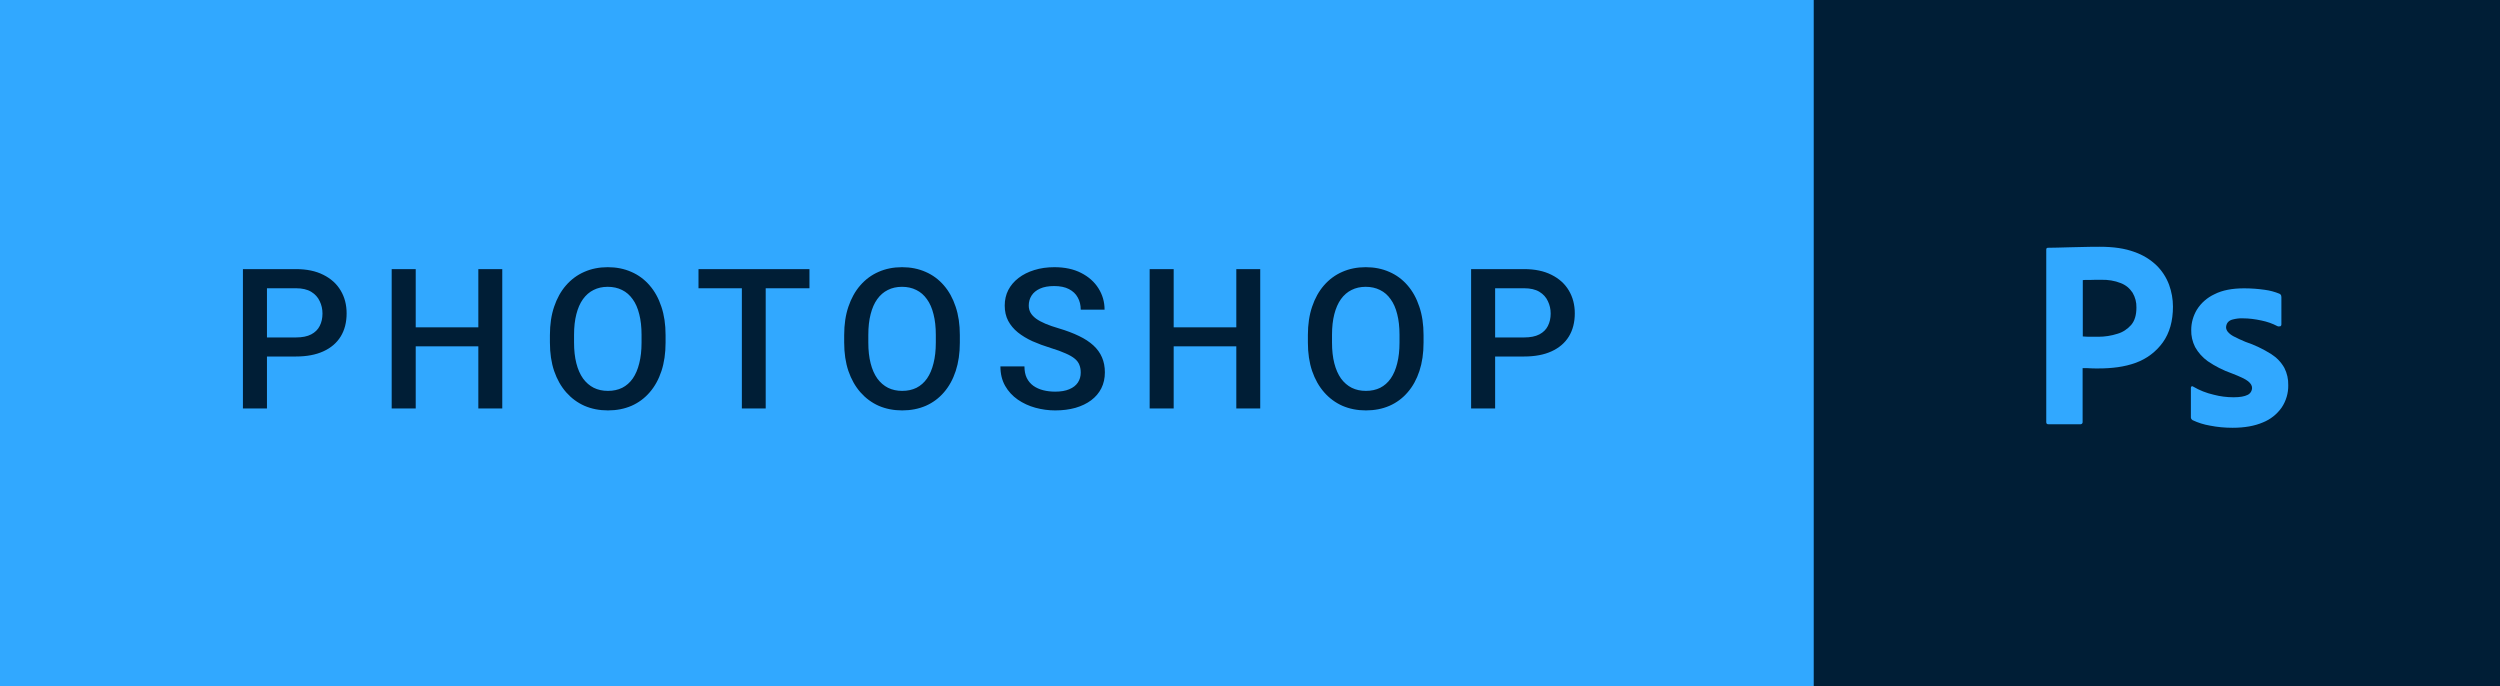 <svg width="153" height="42" viewBox="0 0 153 42" fill="none" xmlns="http://www.w3.org/2000/svg">
<rect width="153" height="42" fill="#31A8FF"/>
<path d="M18.107 21.818H15.887V20.652H18.107C18.494 20.652 18.807 20.59 19.045 20.465C19.283 20.34 19.457 20.168 19.566 19.949C19.68 19.727 19.736 19.473 19.736 19.188C19.736 18.918 19.68 18.666 19.566 18.432C19.457 18.193 19.283 18.002 19.045 17.857C18.807 17.713 18.494 17.641 18.107 17.641H16.338V25H14.867V16.469H18.107C18.768 16.469 19.328 16.586 19.789 16.82C20.254 17.051 20.607 17.371 20.85 17.781C21.092 18.188 21.213 18.652 21.213 19.176C21.213 19.727 21.092 20.199 20.85 20.594C20.607 20.988 20.254 21.291 19.789 21.502C19.328 21.713 18.768 21.818 18.107 21.818ZM29.608 20.031V21.197H25.079V20.031H29.608ZM25.442 16.469V25H23.971V16.469H25.442ZM30.739 16.469V25H29.274V16.469H30.739ZM40.733 20.5V20.969C40.733 21.613 40.65 22.191 40.482 22.703C40.314 23.215 40.073 23.65 39.761 24.01C39.452 24.369 39.081 24.645 38.648 24.836C38.214 25.023 37.733 25.117 37.206 25.117C36.683 25.117 36.204 25.023 35.771 24.836C35.341 24.645 34.968 24.369 34.651 24.01C34.335 23.65 34.089 23.215 33.913 22.703C33.741 22.191 33.655 21.613 33.655 20.969V20.5C33.655 19.855 33.741 19.279 33.913 18.771C34.085 18.26 34.327 17.824 34.64 17.465C34.956 17.102 35.329 16.826 35.759 16.639C36.193 16.447 36.671 16.352 37.194 16.352C37.722 16.352 38.202 16.447 38.636 16.639C39.069 16.826 39.443 17.102 39.755 17.465C40.068 17.824 40.308 18.26 40.476 18.771C40.648 19.279 40.733 19.855 40.733 20.5ZM39.263 20.969V20.488C39.263 20.012 39.216 19.592 39.122 19.229C39.032 18.861 38.898 18.555 38.718 18.309C38.542 18.059 38.325 17.871 38.068 17.746C37.81 17.617 37.519 17.553 37.194 17.553C36.87 17.553 36.581 17.617 36.327 17.746C36.073 17.871 35.857 18.059 35.677 18.309C35.501 18.555 35.366 18.861 35.273 19.229C35.179 19.592 35.132 20.012 35.132 20.488V20.969C35.132 21.445 35.179 21.867 35.273 22.234C35.366 22.602 35.503 22.912 35.683 23.166C35.866 23.416 36.085 23.605 36.339 23.734C36.593 23.859 36.882 23.922 37.206 23.922C37.534 23.922 37.825 23.859 38.079 23.734C38.333 23.605 38.548 23.416 38.724 23.166C38.9 22.912 39.032 22.602 39.122 22.234C39.216 21.867 39.263 21.445 39.263 20.969ZM46.861 16.469V25H45.402V16.469H46.861ZM49.539 16.469V17.641H42.748V16.469H49.539ZM58.742 20.5V20.969C58.742 21.613 58.658 22.191 58.49 22.703C58.322 23.215 58.082 23.65 57.77 24.01C57.461 24.369 57.09 24.645 56.657 24.836C56.223 25.023 55.742 25.117 55.215 25.117C54.692 25.117 54.213 25.023 53.779 24.836C53.35 24.645 52.977 24.369 52.66 24.01C52.344 23.65 52.098 23.215 51.922 22.703C51.75 22.191 51.664 21.613 51.664 20.969V20.5C51.664 19.855 51.75 19.279 51.922 18.771C52.094 18.26 52.336 17.824 52.649 17.465C52.965 17.102 53.338 16.826 53.768 16.639C54.201 16.447 54.68 16.352 55.203 16.352C55.731 16.352 56.211 16.447 56.645 16.639C57.078 16.826 57.451 17.102 57.764 17.465C58.076 17.824 58.317 18.26 58.485 18.771C58.657 19.279 58.742 19.855 58.742 20.5ZM57.272 20.969V20.488C57.272 20.012 57.225 19.592 57.131 19.229C57.041 18.861 56.907 18.555 56.727 18.309C56.551 18.059 56.334 17.871 56.076 17.746C55.819 17.617 55.528 17.553 55.203 17.553C54.879 17.553 54.59 17.617 54.336 17.746C54.082 17.871 53.865 18.059 53.686 18.309C53.51 18.555 53.375 18.861 53.282 19.229C53.188 19.592 53.141 20.012 53.141 20.488V20.969C53.141 21.445 53.188 21.867 53.282 22.234C53.375 22.602 53.512 22.912 53.692 23.166C53.875 23.416 54.094 23.605 54.348 23.734C54.602 23.859 54.891 23.922 55.215 23.922C55.543 23.922 55.834 23.859 56.088 23.734C56.342 23.605 56.557 23.416 56.733 23.166C56.908 22.912 57.041 22.602 57.131 22.234C57.225 21.867 57.272 21.445 57.272 20.969ZM66.141 22.803C66.141 22.627 66.114 22.471 66.059 22.334C66.009 22.197 65.917 22.072 65.784 21.959C65.651 21.846 65.464 21.736 65.222 21.631C64.983 21.521 64.678 21.41 64.307 21.297C63.901 21.172 63.526 21.033 63.182 20.881C62.843 20.725 62.546 20.545 62.292 20.342C62.038 20.135 61.841 19.898 61.7 19.633C61.559 19.363 61.489 19.053 61.489 18.701C61.489 18.354 61.561 18.037 61.706 17.752C61.854 17.467 62.063 17.221 62.333 17.014C62.606 16.803 62.928 16.641 63.3 16.527C63.671 16.41 64.081 16.352 64.53 16.352C65.163 16.352 65.708 16.469 66.165 16.703C66.626 16.938 66.979 17.252 67.225 17.646C67.475 18.041 67.6 18.477 67.6 18.953H66.141C66.141 18.672 66.081 18.424 65.96 18.209C65.843 17.99 65.663 17.818 65.421 17.693C65.182 17.568 64.88 17.506 64.513 17.506C64.165 17.506 63.876 17.559 63.645 17.664C63.415 17.77 63.243 17.912 63.13 18.092C63.016 18.271 62.96 18.475 62.96 18.701C62.96 18.861 62.997 19.008 63.071 19.141C63.145 19.27 63.259 19.391 63.411 19.504C63.563 19.613 63.755 19.717 63.985 19.814C64.216 19.912 64.487 20.006 64.8 20.096C65.272 20.236 65.684 20.393 66.036 20.564C66.388 20.732 66.68 20.924 66.915 21.139C67.149 21.354 67.325 21.598 67.442 21.871C67.559 22.141 67.618 22.447 67.618 22.791C67.618 23.15 67.546 23.475 67.401 23.764C67.257 24.049 67.05 24.293 66.78 24.496C66.514 24.695 66.194 24.85 65.819 24.959C65.448 25.064 65.034 25.117 64.577 25.117C64.167 25.117 63.763 25.062 63.364 24.953C62.969 24.844 62.61 24.678 62.286 24.455C61.962 24.229 61.704 23.947 61.513 23.611C61.321 23.271 61.225 22.875 61.225 22.422H62.696C62.696 22.699 62.743 22.936 62.837 23.131C62.934 23.326 63.069 23.486 63.241 23.611C63.413 23.732 63.612 23.822 63.839 23.881C64.069 23.939 64.315 23.969 64.577 23.969C64.921 23.969 65.208 23.92 65.438 23.822C65.673 23.725 65.848 23.588 65.966 23.412C66.083 23.236 66.141 23.033 66.141 22.803ZM75.996 20.031V21.197H71.466V20.031H75.996ZM71.829 16.469V25H70.359V16.469H71.829ZM77.126 16.469V25H75.662V16.469H77.126ZM87.121 20.5V20.969C87.121 21.613 87.037 22.191 86.869 22.703C86.701 23.215 86.461 23.65 86.148 24.01C85.84 24.369 85.469 24.645 85.035 24.836C84.602 25.023 84.121 25.117 83.594 25.117C83.07 25.117 82.592 25.023 82.158 24.836C81.728 24.645 81.355 24.369 81.039 24.01C80.723 23.65 80.477 23.215 80.301 22.703C80.129 22.191 80.043 21.613 80.043 20.969V20.5C80.043 19.855 80.129 19.279 80.301 18.771C80.473 18.26 80.715 17.824 81.027 17.465C81.344 17.102 81.717 16.826 82.146 16.639C82.58 16.447 83.058 16.352 83.582 16.352C84.109 16.352 84.59 16.447 85.023 16.639C85.457 16.826 85.83 17.102 86.142 17.465C86.455 17.824 86.695 18.26 86.863 18.771C87.035 19.279 87.121 19.855 87.121 20.5ZM85.65 20.969V20.488C85.65 20.012 85.603 19.592 85.51 19.229C85.42 18.861 85.285 18.555 85.105 18.309C84.93 18.059 84.713 17.871 84.455 17.746C84.197 17.617 83.906 17.553 83.582 17.553C83.258 17.553 82.969 17.617 82.715 17.746C82.461 17.871 82.244 18.059 82.064 18.309C81.889 18.555 81.754 18.861 81.66 19.229C81.566 19.592 81.519 20.012 81.519 20.488V20.969C81.519 21.445 81.566 21.867 81.66 22.234C81.754 22.602 81.891 22.912 82.07 23.166C82.254 23.416 82.473 23.605 82.727 23.734C82.98 23.859 83.269 23.922 83.594 23.922C83.922 23.922 84.213 23.859 84.467 23.734C84.721 23.605 84.936 23.416 85.111 23.166C85.287 22.912 85.42 22.602 85.51 22.234C85.603 21.867 85.65 21.445 85.65 20.969ZM93.272 21.818H91.051V20.652H93.272C93.659 20.652 93.971 20.59 94.21 20.465C94.448 20.34 94.622 20.168 94.731 19.949C94.844 19.727 94.901 19.473 94.901 19.188C94.901 18.918 94.844 18.666 94.731 18.432C94.622 18.193 94.448 18.002 94.21 17.857C93.971 17.713 93.659 17.641 93.272 17.641H91.502V25H90.032V16.469H93.272C93.932 16.469 94.493 16.586 94.954 16.82C95.418 17.051 95.772 17.371 96.014 17.781C96.256 18.188 96.377 18.652 96.377 19.176C96.377 19.727 96.256 20.199 96.014 20.594C95.772 20.988 95.418 21.291 94.954 21.502C94.493 21.713 93.932 21.818 93.272 21.818Z" fill="#001E36"/>
<rect width="42" height="42" transform="translate(111)" fill="#001E36"/>
<g clip-path="url(#clip0_2_889)">
<path d="M124.051 9H139.949C142.359 9 144.308 10.949 144.308 13.359V28.641C144.308 31.051 142.359 33 139.949 33H124.051C121.641 33 119.692 31.051 119.692 28.641V13.359C119.692 10.949 121.641 9 124.051 9Z" fill="#001E36"/>
<path d="M125.231 25.831V15.277C125.231 15.205 125.262 15.164 125.333 15.164C125.508 15.164 125.672 15.164 125.908 15.154C126.154 15.144 126.41 15.144 126.687 15.133C126.964 15.123 127.262 15.123 127.579 15.113C127.897 15.102 128.205 15.102 128.513 15.102C129.354 15.102 130.051 15.205 130.626 15.421C131.138 15.595 131.61 15.882 132 16.262C132.328 16.59 132.585 16.99 132.749 17.431C132.903 17.861 132.985 18.302 132.985 18.764C132.985 19.646 132.779 20.374 132.369 20.949C131.959 21.523 131.385 21.954 130.718 22.2C130.021 22.456 129.251 22.549 128.41 22.549C128.164 22.549 128 22.549 127.897 22.538C127.795 22.528 127.651 22.528 127.456 22.528V25.82C127.467 25.892 127.415 25.954 127.344 25.964C127.333 25.964 127.323 25.964 127.303 25.964H125.354C125.272 25.964 125.231 25.923 125.231 25.831ZM127.467 17.144V20.59C127.61 20.6 127.744 20.61 127.867 20.61H128.41C128.81 20.61 129.21 20.549 129.59 20.426C129.918 20.333 130.205 20.138 130.431 19.882C130.646 19.626 130.749 19.277 130.749 18.826C130.759 18.508 130.677 18.19 130.513 17.913C130.338 17.646 130.092 17.441 129.795 17.328C129.415 17.174 129.005 17.113 128.585 17.123C128.318 17.123 128.082 17.123 127.887 17.133C127.682 17.123 127.538 17.133 127.467 17.144Z" fill="#31A8FF"/>
<path d="M139.385 19.964C139.077 19.8 138.749 19.687 138.4 19.615C138.021 19.533 137.641 19.482 137.251 19.482C137.046 19.472 136.831 19.503 136.636 19.554C136.503 19.585 136.39 19.656 136.318 19.759C136.267 19.841 136.236 19.944 136.236 20.036C136.236 20.128 136.277 20.221 136.338 20.302C136.431 20.415 136.554 20.508 136.687 20.579C136.923 20.703 137.169 20.815 137.415 20.918C137.969 21.102 138.503 21.359 138.995 21.667C139.333 21.882 139.61 22.169 139.805 22.518C139.969 22.846 140.051 23.205 140.041 23.574C140.051 24.056 139.908 24.538 139.641 24.938C139.354 25.349 138.954 25.667 138.492 25.851C137.99 26.067 137.374 26.18 136.636 26.18C136.164 26.18 135.703 26.138 135.241 26.046C134.882 25.985 134.523 25.872 134.195 25.718C134.123 25.677 134.072 25.605 134.082 25.523V23.738C134.082 23.708 134.092 23.667 134.123 23.646C134.154 23.626 134.185 23.636 134.215 23.656C134.615 23.892 135.036 24.056 135.487 24.159C135.877 24.262 136.287 24.313 136.697 24.313C137.087 24.313 137.364 24.262 137.549 24.169C137.713 24.097 137.826 23.923 137.826 23.738C137.826 23.595 137.744 23.462 137.579 23.328C137.415 23.195 137.077 23.041 136.574 22.846C136.051 22.662 135.569 22.415 135.118 22.108C134.8 21.882 134.533 21.585 134.338 21.236C134.174 20.908 134.092 20.549 134.103 20.19C134.103 19.749 134.226 19.328 134.451 18.949C134.708 18.538 135.087 18.21 135.528 18.005C136.01 17.759 136.615 17.646 137.344 17.646C137.764 17.646 138.195 17.677 138.615 17.738C138.923 17.779 139.221 17.861 139.497 17.974C139.538 17.985 139.579 18.026 139.6 18.067C139.61 18.108 139.621 18.149 139.621 18.19V19.861C139.621 19.902 139.6 19.944 139.569 19.964C139.477 19.985 139.426 19.985 139.385 19.964Z" fill="#31A8FF"/>
</g>
<defs>
<clipPath id="clip0_2_889">
<rect width="24.615" height="24" fill="white" transform="translate(119.692 9)"/>
</clipPath>
</defs>
</svg>
